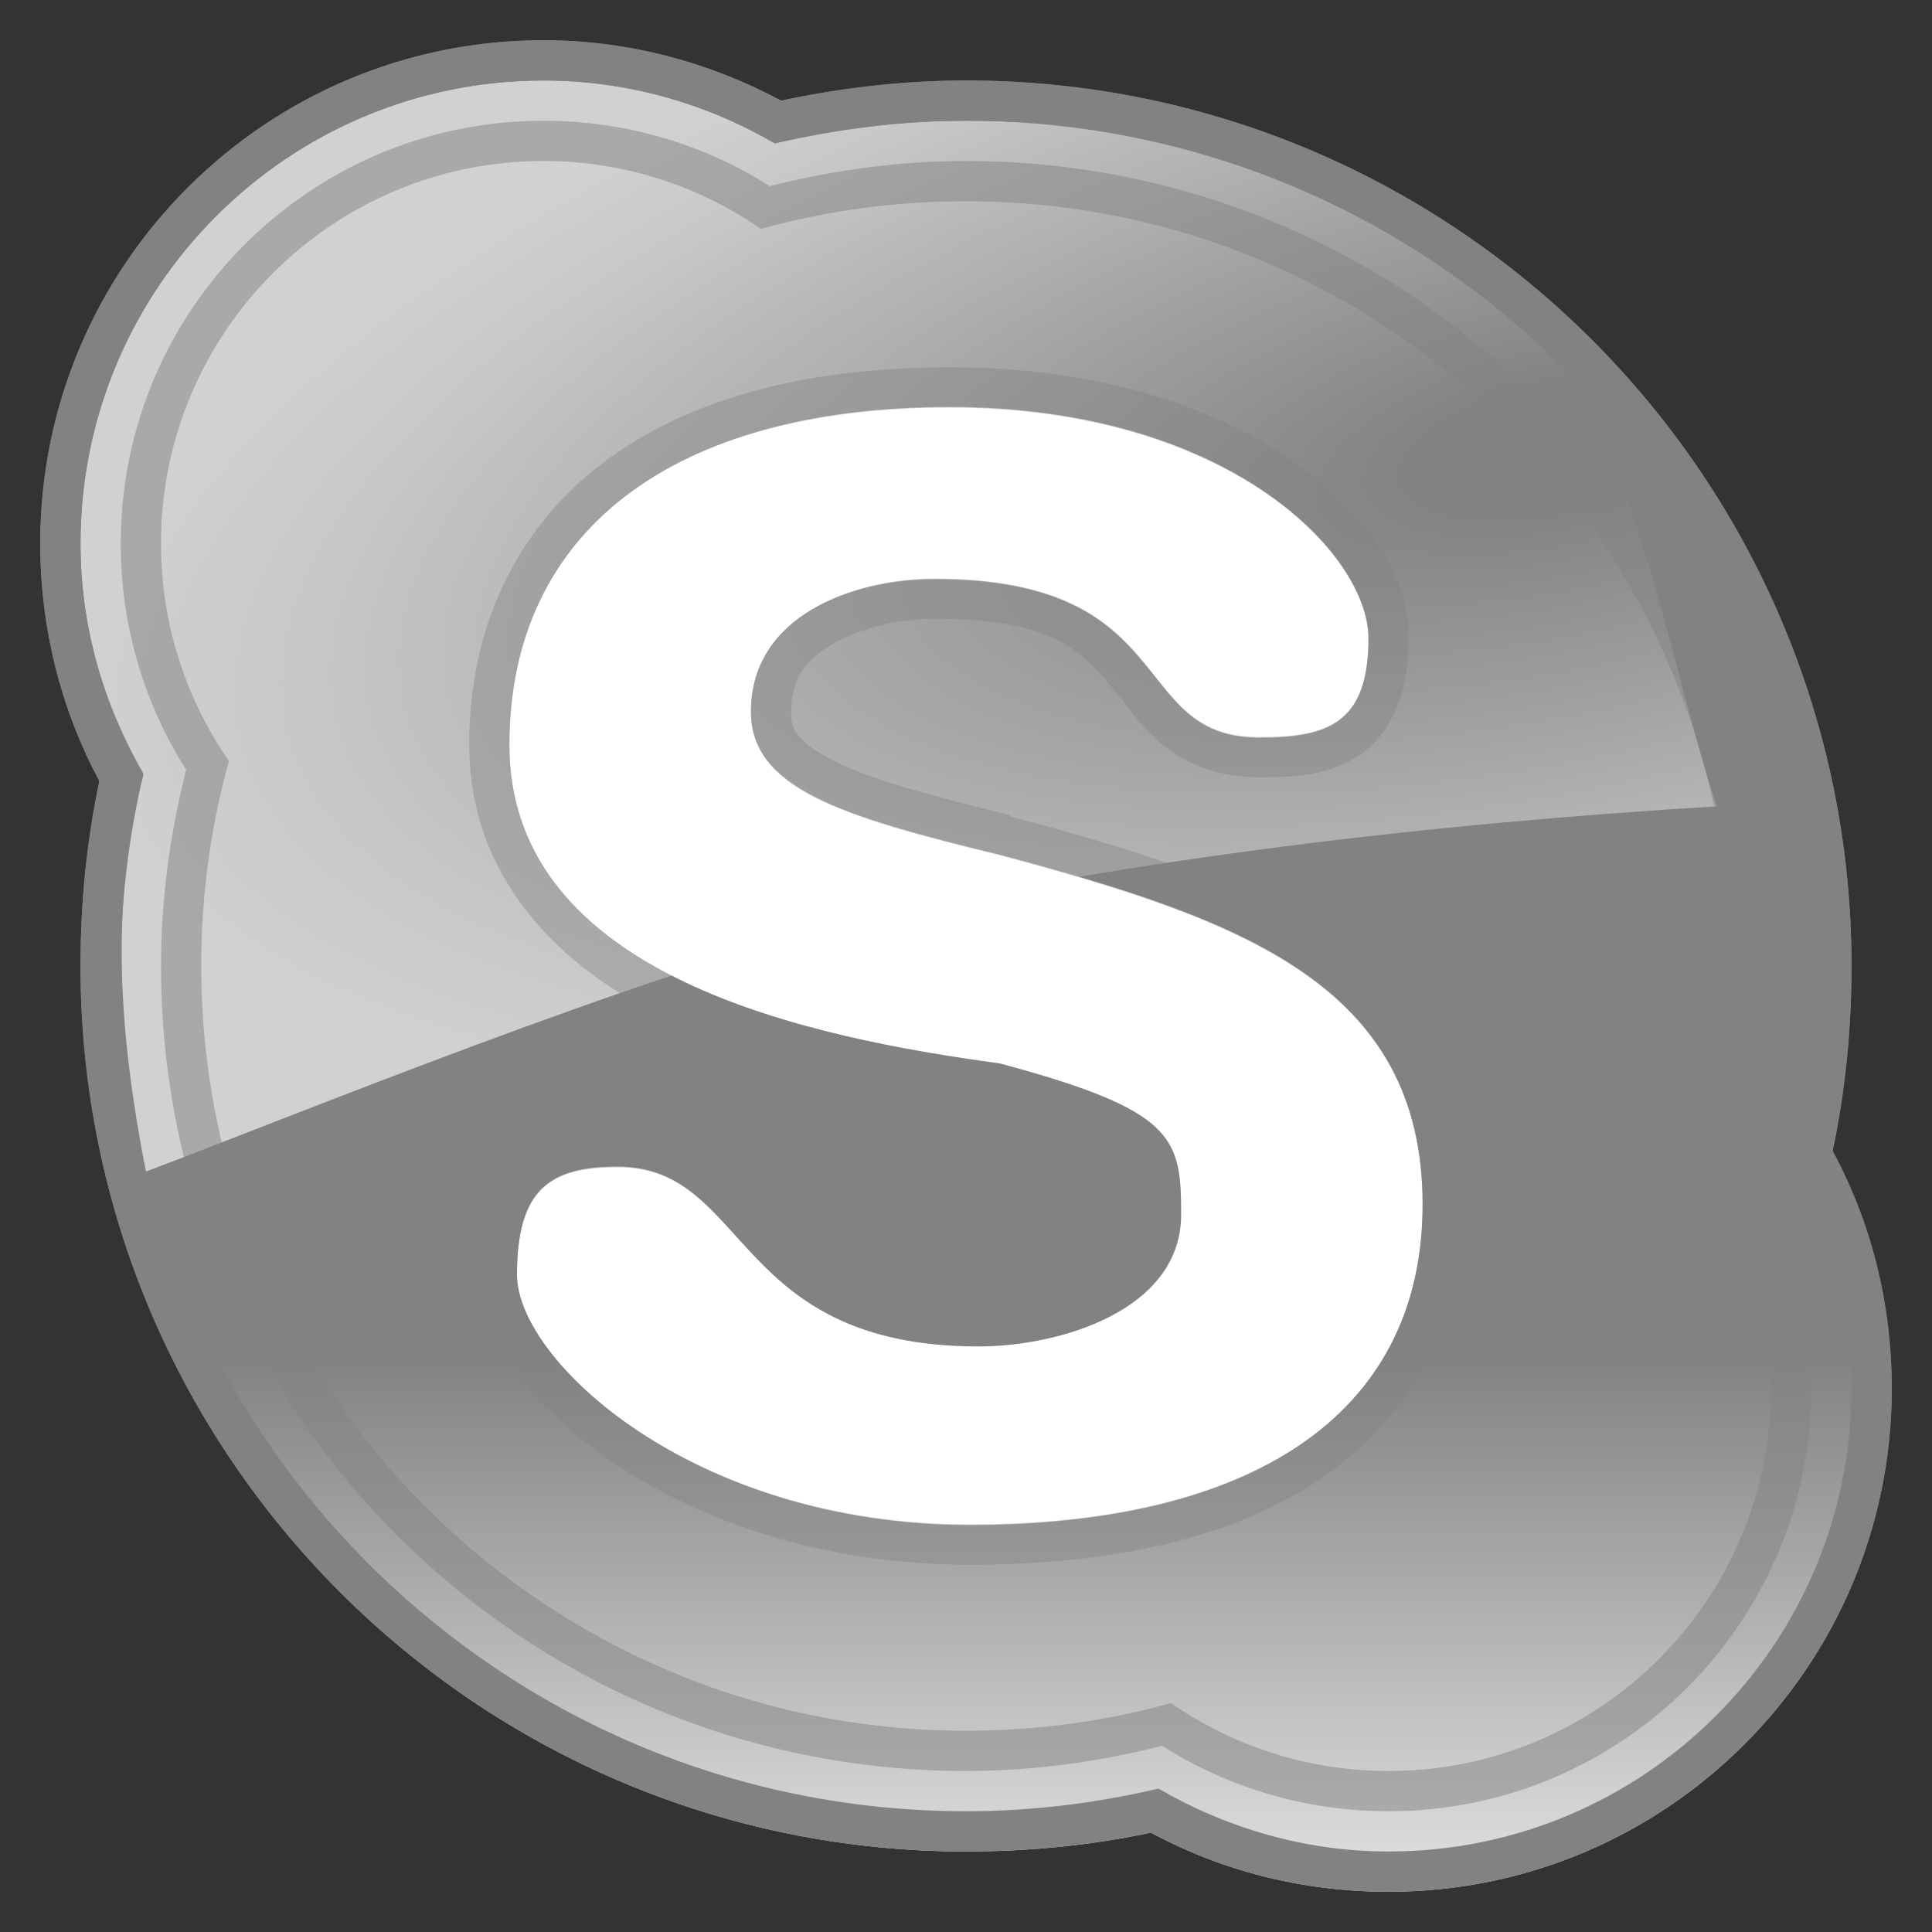 <?xml version="1.0" encoding="utf-8"?>
<!-- Generator: Adobe Illustrator 16.0.0, SVG Export Plug-In . SVG Version: 6.00 Build 0)  -->
<!DOCTYPE svg PUBLIC "-//W3C//DTD SVG 1.1//EN" "http://www.w3.org/Graphics/SVG/1.1/DTD/svg11.dtd">
<svg version="1.1"
	 id="svg2160" xmlns:dc="http://purl.org/dc/elements/1.1/" xmlns:cc="http://web.resource.org/cc/" xmlns:rdf="http://www.w3.org/1999/02/22-rdf-syntax-ns#" xmlns:svg="http://www.w3.org/2000/svg" xmlns:sodipodi="http://sodipodi.sourceforge.net/DTD/sodipodi-0.dtd" xmlns:inkscape="http://www.inkscape.org/namespaces/inkscape" sodipodi:modified="true" inkscape:export-ydpi="960" inkscape:export-xdpi="960" inkscape:export-filename="/home/bertrand/th√®mes/icons/skype.png" inkscape:version="0.45" sodipodi:version="0.32" inkscape:output_extension="org.inkscape.output.svg.inkscape" sodipodi:docname="skype.svg" sodipodi:docbase="/home/bertrand/th√®mes/icons"
	 xmlns="http://www.w3.org/2000/svg" xmlns:xlink="http://www.w3.org/1999/xlink" x="0px" y="0px" width="48px" height="48px"
	 viewBox="0 0 48 48" enable-background="new 0 0 48 48" xml:space="preserve">
<rect x="0" y="0" width="48" height="48" fill="#333333" stroke="none"/>
<sodipodi:namedview  showgrid="false" inkscape:cy="25.521167" inkscape:cx="54.109709" inkscape:zoom="5.6568542" borderopacity="1.0" bordercolor="#666666" pagecolor="#ffffff" id="base" inkscape:window-y="53" inkscape:window-x="0" inkscape:window-height="971" inkscape:window-width="1280" inkscape:document-units="px" inkscape:grid-bbox="true" inkscape:current-layer="layer1" inkscape:pageshadow="2" inkscape:pageopacity="0.0">
	</sodipodi:namedview>
<g id="layer1" inkscape:label="Layer 1" inkscape:groupmode="layer">
	
		<linearGradient id="path3225_1_" gradientUnits="userSpaceOnUse" x1="-60.999" y1="20" x2="-60.999" y2="-24" gradientTransform="matrix(1 0 0 -1 85 22)">
		<stop  offset="0" style="stop-color:#828282"/>
		<stop  offset="0.72" style="stop-color:#828282"/>
		<stop  offset="1" style="stop-color:#DBDBDB"/>
	</linearGradient>
	<path id="path3225" fill="url(#path3225_1_)" d="M13.5,1C6.6,1,1,6.6,1,13.5c0,2.131,0.527,4.15,1.469,5.906
		C2.154,20.886,2,22.427,2,24c0,12.145,9.856,22,22,22c1.573,0,3.113-0.154,4.594-0.469C30.356,46.481,32.358,47,34.5,47
		C41.4,47,47,41.4,47,34.5c0-2.142-0.519-4.144-1.469-5.906C45.846,27.113,46,25.573,46,24c0-12.144-9.855-22-22-22
		c-1.574,0-3.113,0.186-4.594,0.5C17.649,1.558,15.631,1,13.5,1z"/>
	
		<radialGradient id="path3263_1_" cx="-885.524" cy="117.679" r="21.297" gradientTransform="matrix(-0.148 -0.671 -1.716 0.378 109.821 -627.626)" gradientUnits="userSpaceOnUse">
		<stop  offset="0" style="stop-color:#FFFFFF;stop-opacity:0"/>
		<stop  offset="0.097" style="stop-color:#FFFFFF;stop-opacity:0"/>
		<stop  offset="0.859" style="stop-color:#FFFFFF;stop-opacity:0.556"/>
		<stop  offset="1" style="stop-color:#FFFFFF;stop-opacity:0.63"/>
	</radialGradient>
	<path id="path3263" sodipodi:nodetypes="csccccssscsc" fill="url(#path3263_1_)" d="M13.5,2C7.152,2,2,7.152,2,13.5
		c0,2.102,0.577,4.054,1.562,5.75c-0.862,3.276-0.577,6.579,0.063,9.857c3.888-1.468,12.066-4.831,17.625-6.231
		c6.857-1.551,14.374-2.42,21.4-2.842c-1.375-4.19-2.115-10.073-5.504-12.878C33.756,4.351,29.094,3,24,3
		c-0.818,0-1.624,0.052-2.415,0.148c-0.792,0.096-1.57,0.237-2.335,0.414c-0.848-0.493-1.76-0.884-2.723-1.151
		C15.564,2.144,14.551,2,13.5,2z"/>
	<path id="path3254" fill="#828282" fill-opacity="0.514" d="M13.5,3C7.704,3,3,7.704,3,13.5c0,2.067,0.592,3.999,1.625,5.625
		C4.232,20.689,4,22.315,4,24c0,11.04,8.96,20,20,20c1.686,0,3.311-0.232,4.875-0.625C30.5,44.408,32.433,45,34.5,45
		C40.296,45,45,40.296,45,34.5c0-2.067-0.592-3.999-1.625-5.625C43.768,27.311,44,25.686,44,24c0-11.04-8.96-20-20-20
		c-1.685,0-3.311,0.232-4.875,0.625C17.5,3.592,15.567,3,13.5,3z M13.5,4c2.008,0,3.872,0.623,5.406,1.688
		C20.528,5.236,22.234,5,24,5c10.488,0,19,8.512,19,19c0,1.766-0.236,3.472-0.688,5.094C43.377,30.629,44,32.492,44,34.5
		c0,5.244-4.256,9.5-9.5,9.5c-2.008,0-3.871-0.623-5.406-1.688C27.472,42.764,25.766,43,24,43C13.512,43,5,34.488,5,24
		c0-1.766,0.236-3.472,0.688-5.094C4.623,17.372,4,15.508,4,13.5C4,8.256,8.256,4,13.5,4z"/>
	<path id="path3206" fill="#828282" d="M13.5,1C6.6,1,1,6.6,1,13.5c0,2.131,0.527,4.15,1.469,5.906C2.154,20.886,2,22.427,2,24
		c0,12.145,9.856,22,22,22c1.573,0,3.113-0.154,4.594-0.469C30.356,46.481,32.358,47,34.5,47C41.4,47,47,41.4,47,34.5
		c0-2.142-0.519-4.144-1.469-5.906C45.846,27.113,46,25.573,46,24c0-12.144-9.855-22-22-22c-1.574,0-3.113,0.186-4.594,0.5
		C17.649,1.558,15.631,1,13.5,1z M13.5,2c2.102,0,4.054,0.577,5.75,1.562C20.779,3.208,22.363,3,24,3c11.592,0,21,9.408,21,21
		c0,1.624-0.182,3.201-0.531,4.719C45.452,30.413,46,32.401,46,34.5C46,40.848,40.848,46,34.5,46c-2.088,0-4.03-0.588-5.719-1.562
		C27.243,44.797,25.646,45,24,45C12.408,45,3,35.592,3,24c0-1.642,0.206-3.247,0.562-4.781C2.588,17.53,2,15.588,2,13.5
		C2,7.152,7.152,2,13.5,2z"/>
	<path id="path3337" fill="#FFFFFF" d="M23.594,10.109c-6.875,0-10.938,3.094-10.938,8.406c0,5.779,7.533,7.271,12.188,7.906
		c4.357,1.168,4.5,1.847,4.5,3.75c0,2.372-2.995,3.281-5.031,3.281c-6.147,0-5.693-4.469-8.969-4.469c-1.688,0-2.5,0.562-2.5,2.688
		s4.375,6.219,11.25,6.219s11.25-2.656,11.25-7.969c0-5.469-4.525-7.086-10.5-8.688c-3.974-0.965-6.188-1.659-6.188-3.562
		c0-2.372,2.526-3.281,4.562-3.281c6.146,0,4.787,3.938,8.062,3.938c1.688,0,2.719-0.344,2.719-2.469S30.469,10.109,23.594,10.109z"
		/>
	<path id="path3356" fill="#828282" fill-opacity="0.424" d="M23.594,9.125c-3.587,0-6.546,0.789-8.656,2.406
		s-3.281,4.058-3.281,6.969c0,3.324,2.258,5.55,4.906,6.812c2.606,1.242,5.686,1.739,8.031,2.062
		c0.038,0.006,0.088,0.026,0.125,0.031c1.986,0.547,3.009,1.055,3.312,1.344c0.157,0.15,0.203,0.236,0.25,0.438
		s0.062,0.506,0.062,0.969c0,0.766-0.414,1.236-1.219,1.656s-1.943,0.656-2.812,0.656c-2.831,0-3.857-0.901-4.844-1.938
		c-0.494-0.518-0.929-1.108-1.562-1.625S16.39,28,15.344,28c-0.955,0-1.903,0.135-2.594,0.812s-0.906,1.686-0.906,2.875
		c0,0.875,0.399,1.676,1,2.469s1.441,1.551,2.5,2.25c2.118,1.398,5.114,2.469,8.75,2.469c3.566,0,6.557-0.664,8.75-2.156
		s3.5-3.851,3.5-6.781c0-3.01-1.361-5.201-3.438-6.625s-4.805-2.225-7.812-3.031V20.25c-1.975-0.479-3.491-0.896-4.375-1.344
		c-0.442-0.224-0.731-0.44-0.875-0.625s-0.188-0.312-0.188-0.594c0-0.831,0.359-1.291,1.031-1.688s1.662-0.625,2.531-0.625
		c2.859,0,3.598,0.748,4.344,1.625c0.373,0.438,0.711,0.978,1.281,1.469s1.418,0.844,2.438,0.844c0.912,0,1.816-0.042,2.594-0.625
		S35,17.068,35,15.844c0-1.616-1.136-3.204-3.062-4.5S27.207,9.125,23.594,9.125z M23.594,10.125c6.875,0,10.406,3.625,10.406,5.75
		s-1.031,2.438-2.719,2.438c-3.275,0-1.916-3.938-8.062-3.938c-2.036,0-4.562,0.94-4.562,3.312c0,1.903,2.213,2.598,6.188,3.562
		c5.975,1.601,10.5,3.218,10.5,8.688c0,5.312-4.375,7.938-11.25,7.938s-11.25-4.062-11.25-6.188S13.656,29,15.344,29
		c3.275,0,2.822,4.438,8.969,4.438c2.036,0,5.031-0.878,5.031-3.25c0-1.903-0.143-2.582-4.5-3.75
		c-4.655-0.635-12.188-2.159-12.188-7.938C12.656,13.188,16.719,10.125,23.594,10.125z"/>
</g>
</svg>
